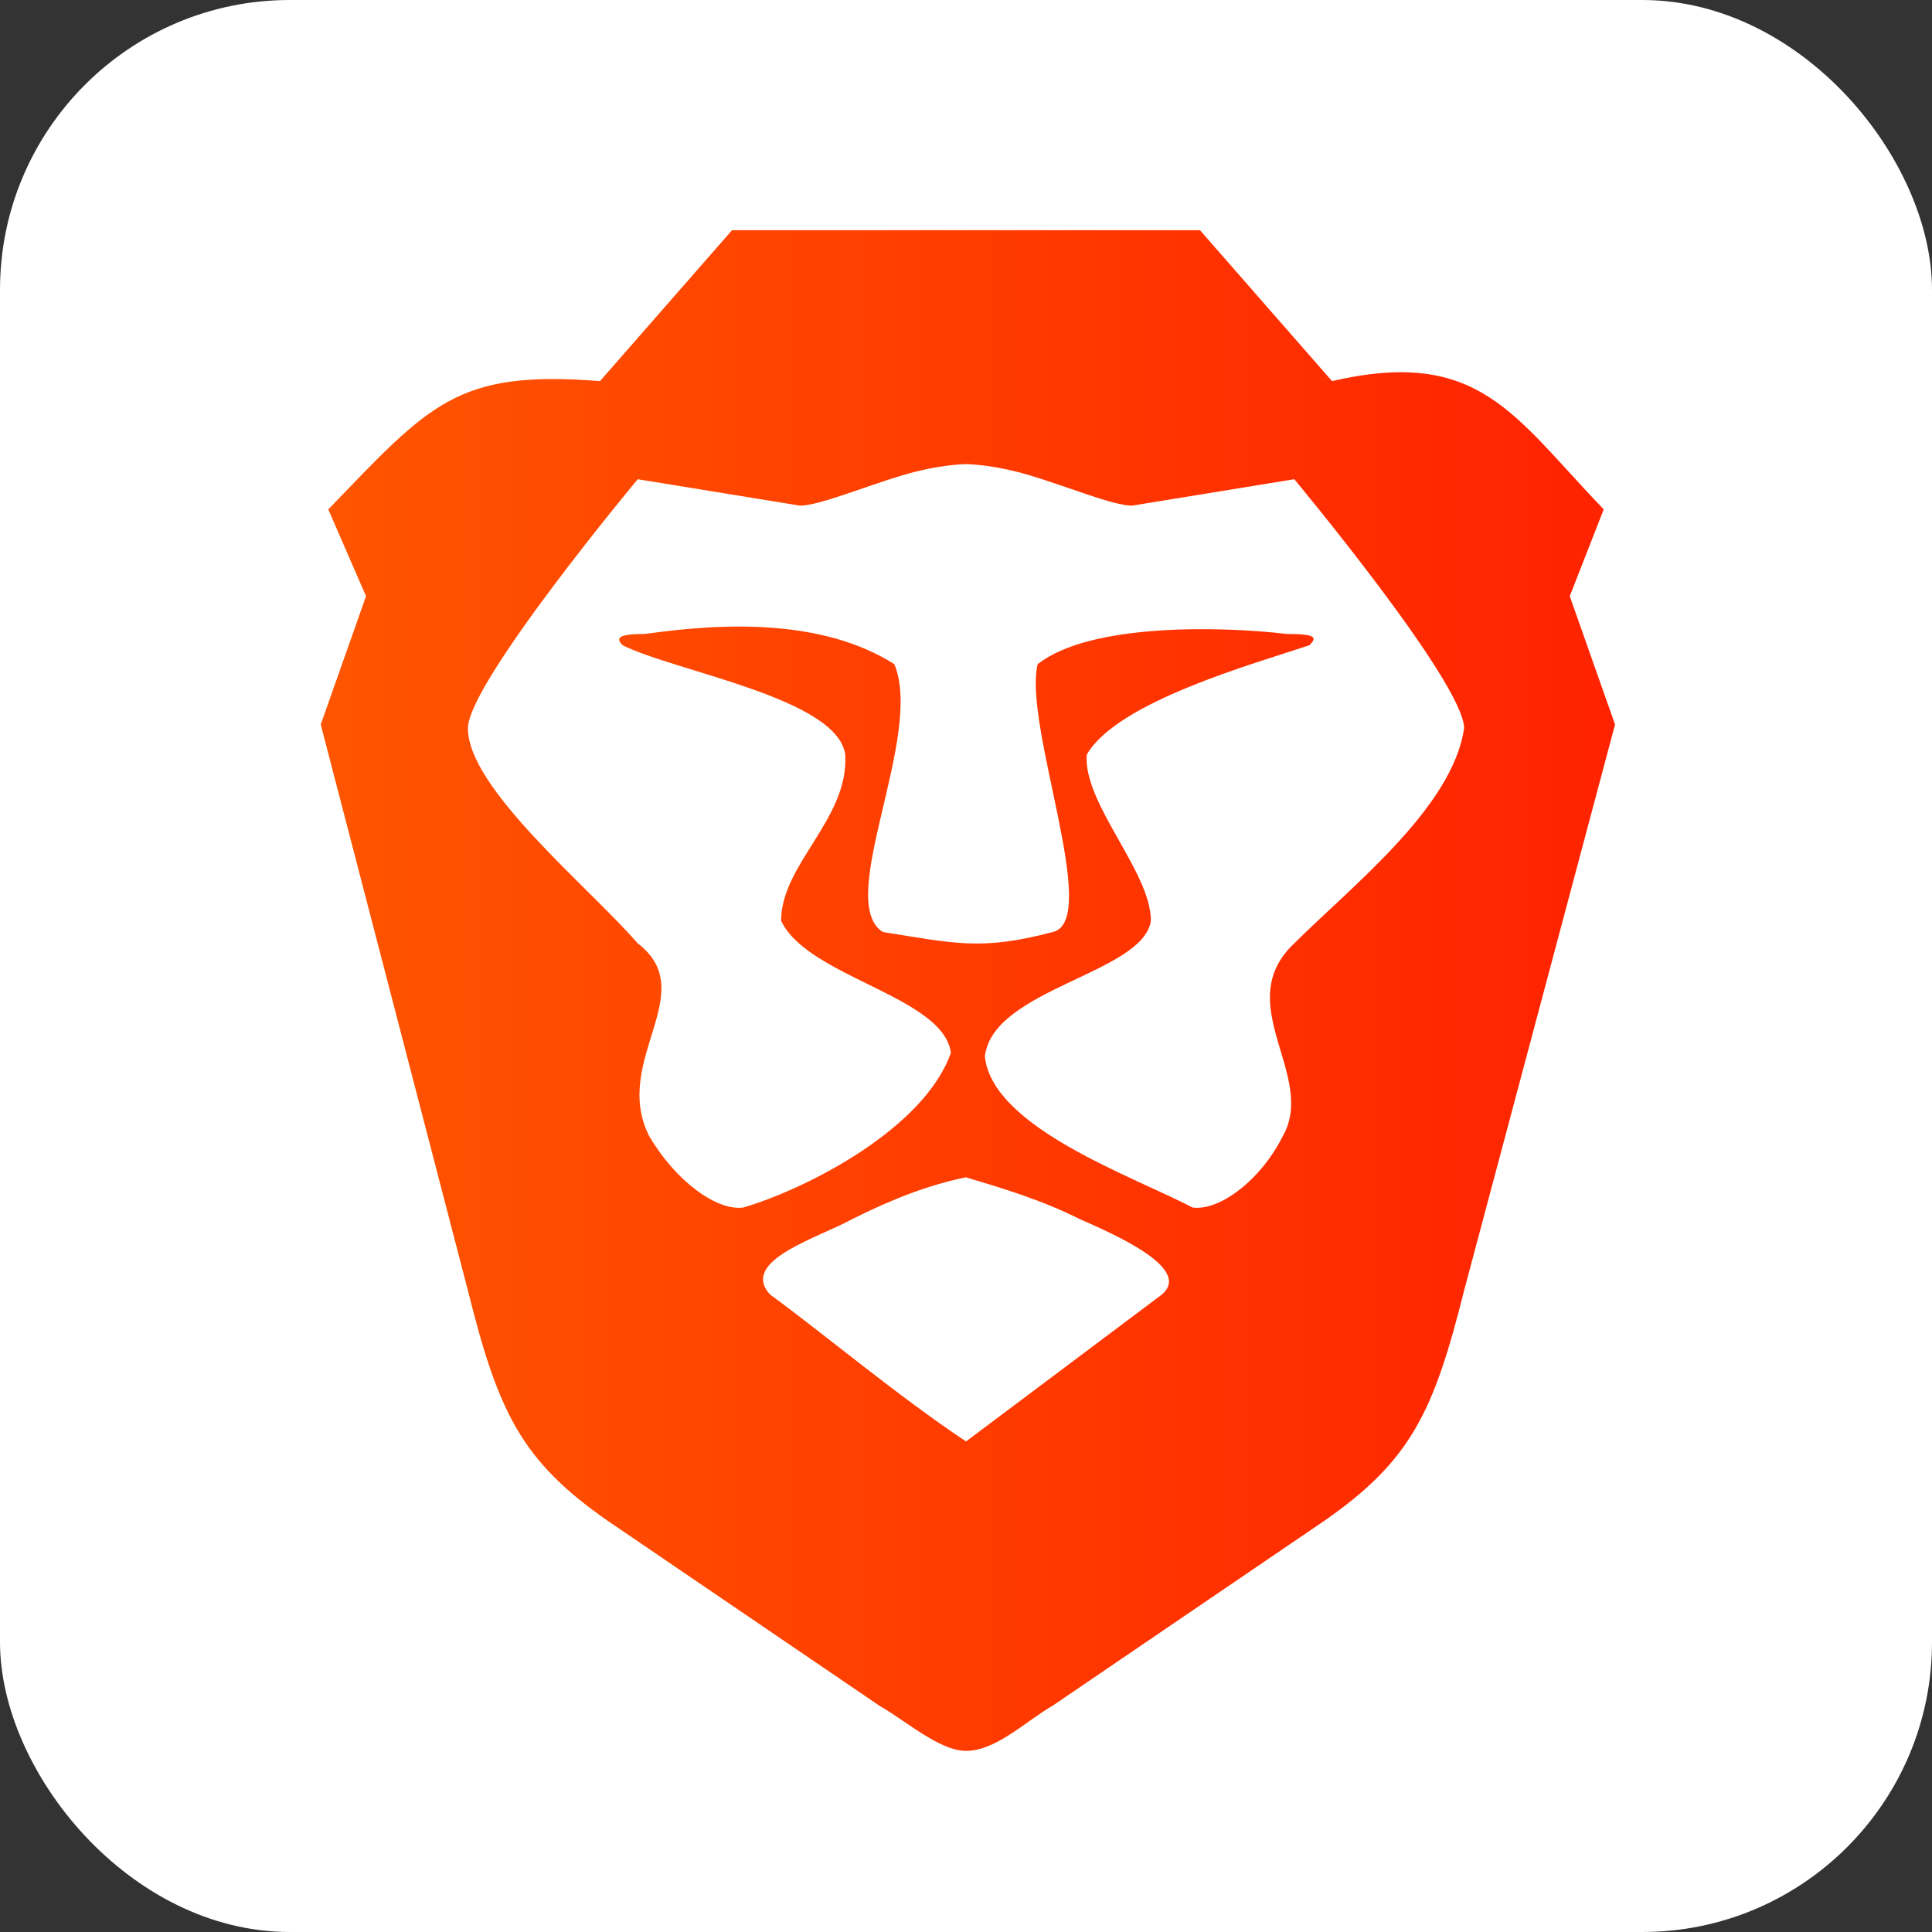 <svg xmlns="http://www.w3.org/2000/svg" aria-label="Brave" viewBox="0 0 512 512" height="1em" width="1em">
  <rect x="0" y="0" width="512" height="512" fill="#333333" stroke="none"/>
  <rect width="512" height="512" rx="15%" fill="#fff"/>
  <linearGradient id="a">
    <stop stop-color="#f50"/>
    <stop offset="1" stop-color="#f20"/>
  </linearGradient>
  <path d="m416 158 9-23c-24-25-33-43-72-34l-35-40H194l-35 40c-38-3-45 6-72 34l10 23-12 34 39 150c8 32 14 45 37 61l72 49c7 4 16 12 23 12 8 0 16-8 23-12l72-49c23-16 29-29 37-61l40-150" fill="url(#a)"/>
  <path d="M343 127s45 54 45 66c-3 21-30 42-45 57-17 16 6 35-3 51-6 12-17 20-24 19-15-8-53-21-55-40 2-18 42-22 44-36 0-13-18-31-17-44 8-14 44-24 59-29 2-2 2-3-6-3-17-2-52-3-66 8-4 16 17 68 4 71-19 5-26 3-45 0-13-8 11-52 3-71-19-12-45-11-66-8-7 0-8 1-6 3 14 7 57 14 59 29 1 17-17 29-17 44 7 15 43 20 45 35-7 20-38 36-55 41-7 1-18-7-25-19-10-20 14-38-3-51-13-15-45-41-45-57 0-12 45-66 45-66l43 7c5 0 17-5 27-8s17-3 17-3 7 0 17 3 22 8 27 8l43-7m-35 216-52 39c-18-12-37-28-52-39-8-9 13-15 22-20 10-5 20-9 30-11 10 3 20 6 30 11 9 4 30 13 22 20" fill="#fff"/>
</svg>
